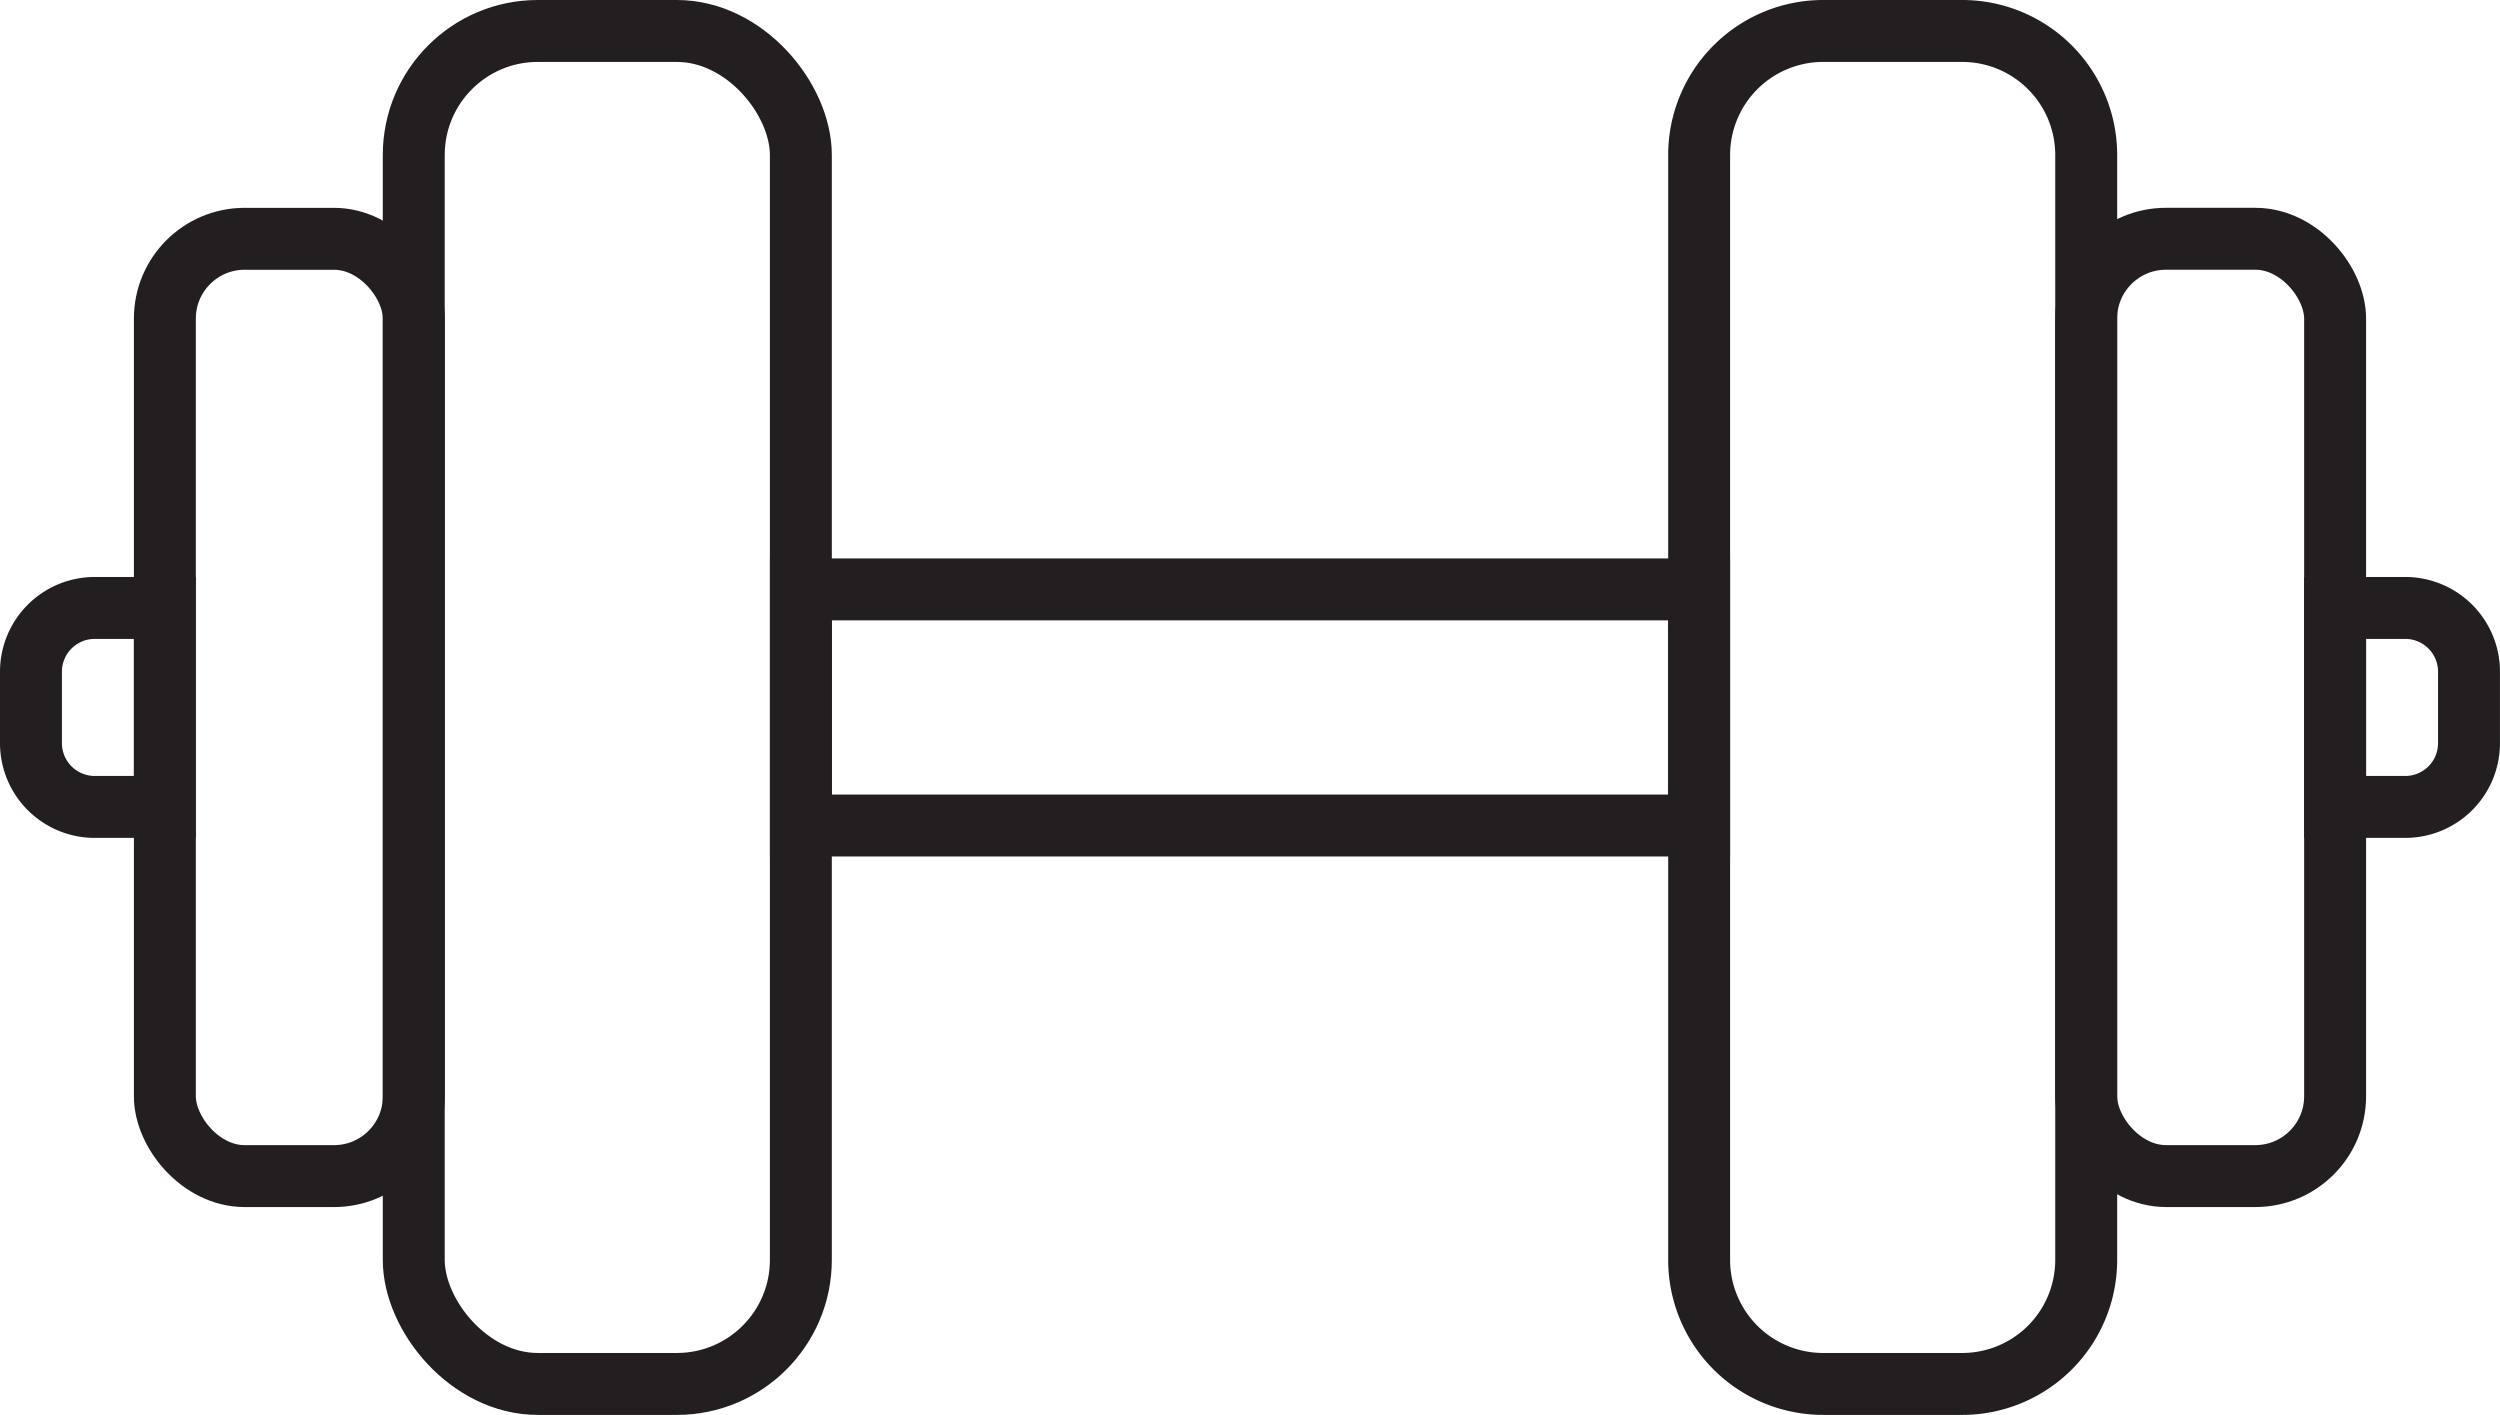 <svg xmlns="http://www.w3.org/2000/svg" width="80.735" height="45.693" viewBox="0 0 80.735 45.693">
  <g id="Group_2037" data-name="Group 2037" transform="translate(-139.18 -149.114)">
    <rect id="Rectangle_842" data-name="Rectangle 842" width="12.501" height="43.693" rx="4.005" transform="translate(152.542 150.114)" fill="none" stroke="#231f20" stroke-miterlimit="10" stroke-width="2"/>
    <rect id="Rectangle_843" data-name="Rectangle 843" width="8.039" height="30.269" rx="2.576" transform="translate(144.504 156.826)" fill="none" stroke="#231f20" stroke-miterlimit="10" stroke-width="2"/>
    <path id="Rectangle_844" data-name="Rectangle 844" d="M2.059,0H4.324a0,0,0,0,1,0,0V6.426a0,0,0,0,1,0,0H2.059A2.059,2.059,0,0,1,0,4.367V2.059A2.059,2.059,0,0,1,2.059,0Z" transform="translate(140.18 168.747)" fill="none" stroke="#231f20" stroke-miterlimit="10" stroke-width="2"/>
    <path id="Rectangle_845" data-name="Rectangle 845" d="M4.005,0H8.5A4.006,4.006,0,0,1,12.5,4.006V39.687A4.006,4.006,0,0,1,8.5,43.693H4.005A4.005,4.005,0,0,1,0,39.687V4.005A4.005,4.005,0,0,1,4.005,0Z" transform="translate(206.552 193.807) rotate(180)" fill="none" stroke="#231f20" stroke-miterlimit="10" stroke-width="2"/>
    <rect id="Rectangle_846" data-name="Rectangle 846" width="8.039" height="30.269" rx="2.576" transform="translate(214.59 187.094) rotate(180)" fill="none" stroke="#231f20" stroke-miterlimit="10" stroke-width="2"/>
    <path id="Rectangle_847" data-name="Rectangle 847" d="M2.059,0H4.324a0,0,0,0,1,0,0V6.426a0,0,0,0,1,0,0H2.059A2.059,2.059,0,0,1,0,4.367V2.059A2.059,2.059,0,0,1,2.059,0Z" transform="translate(218.914 175.173) rotate(180)" fill="none" stroke="#231f20" stroke-miterlimit="10" stroke-width="2"/>
    <rect id="Rectangle_848" data-name="Rectangle 848" width="29.007" height="7.625" transform="translate(165.044 168.148)" fill="none" stroke="#231f20" stroke-miterlimit="10" stroke-width="2"/>
  </g>
</svg>
